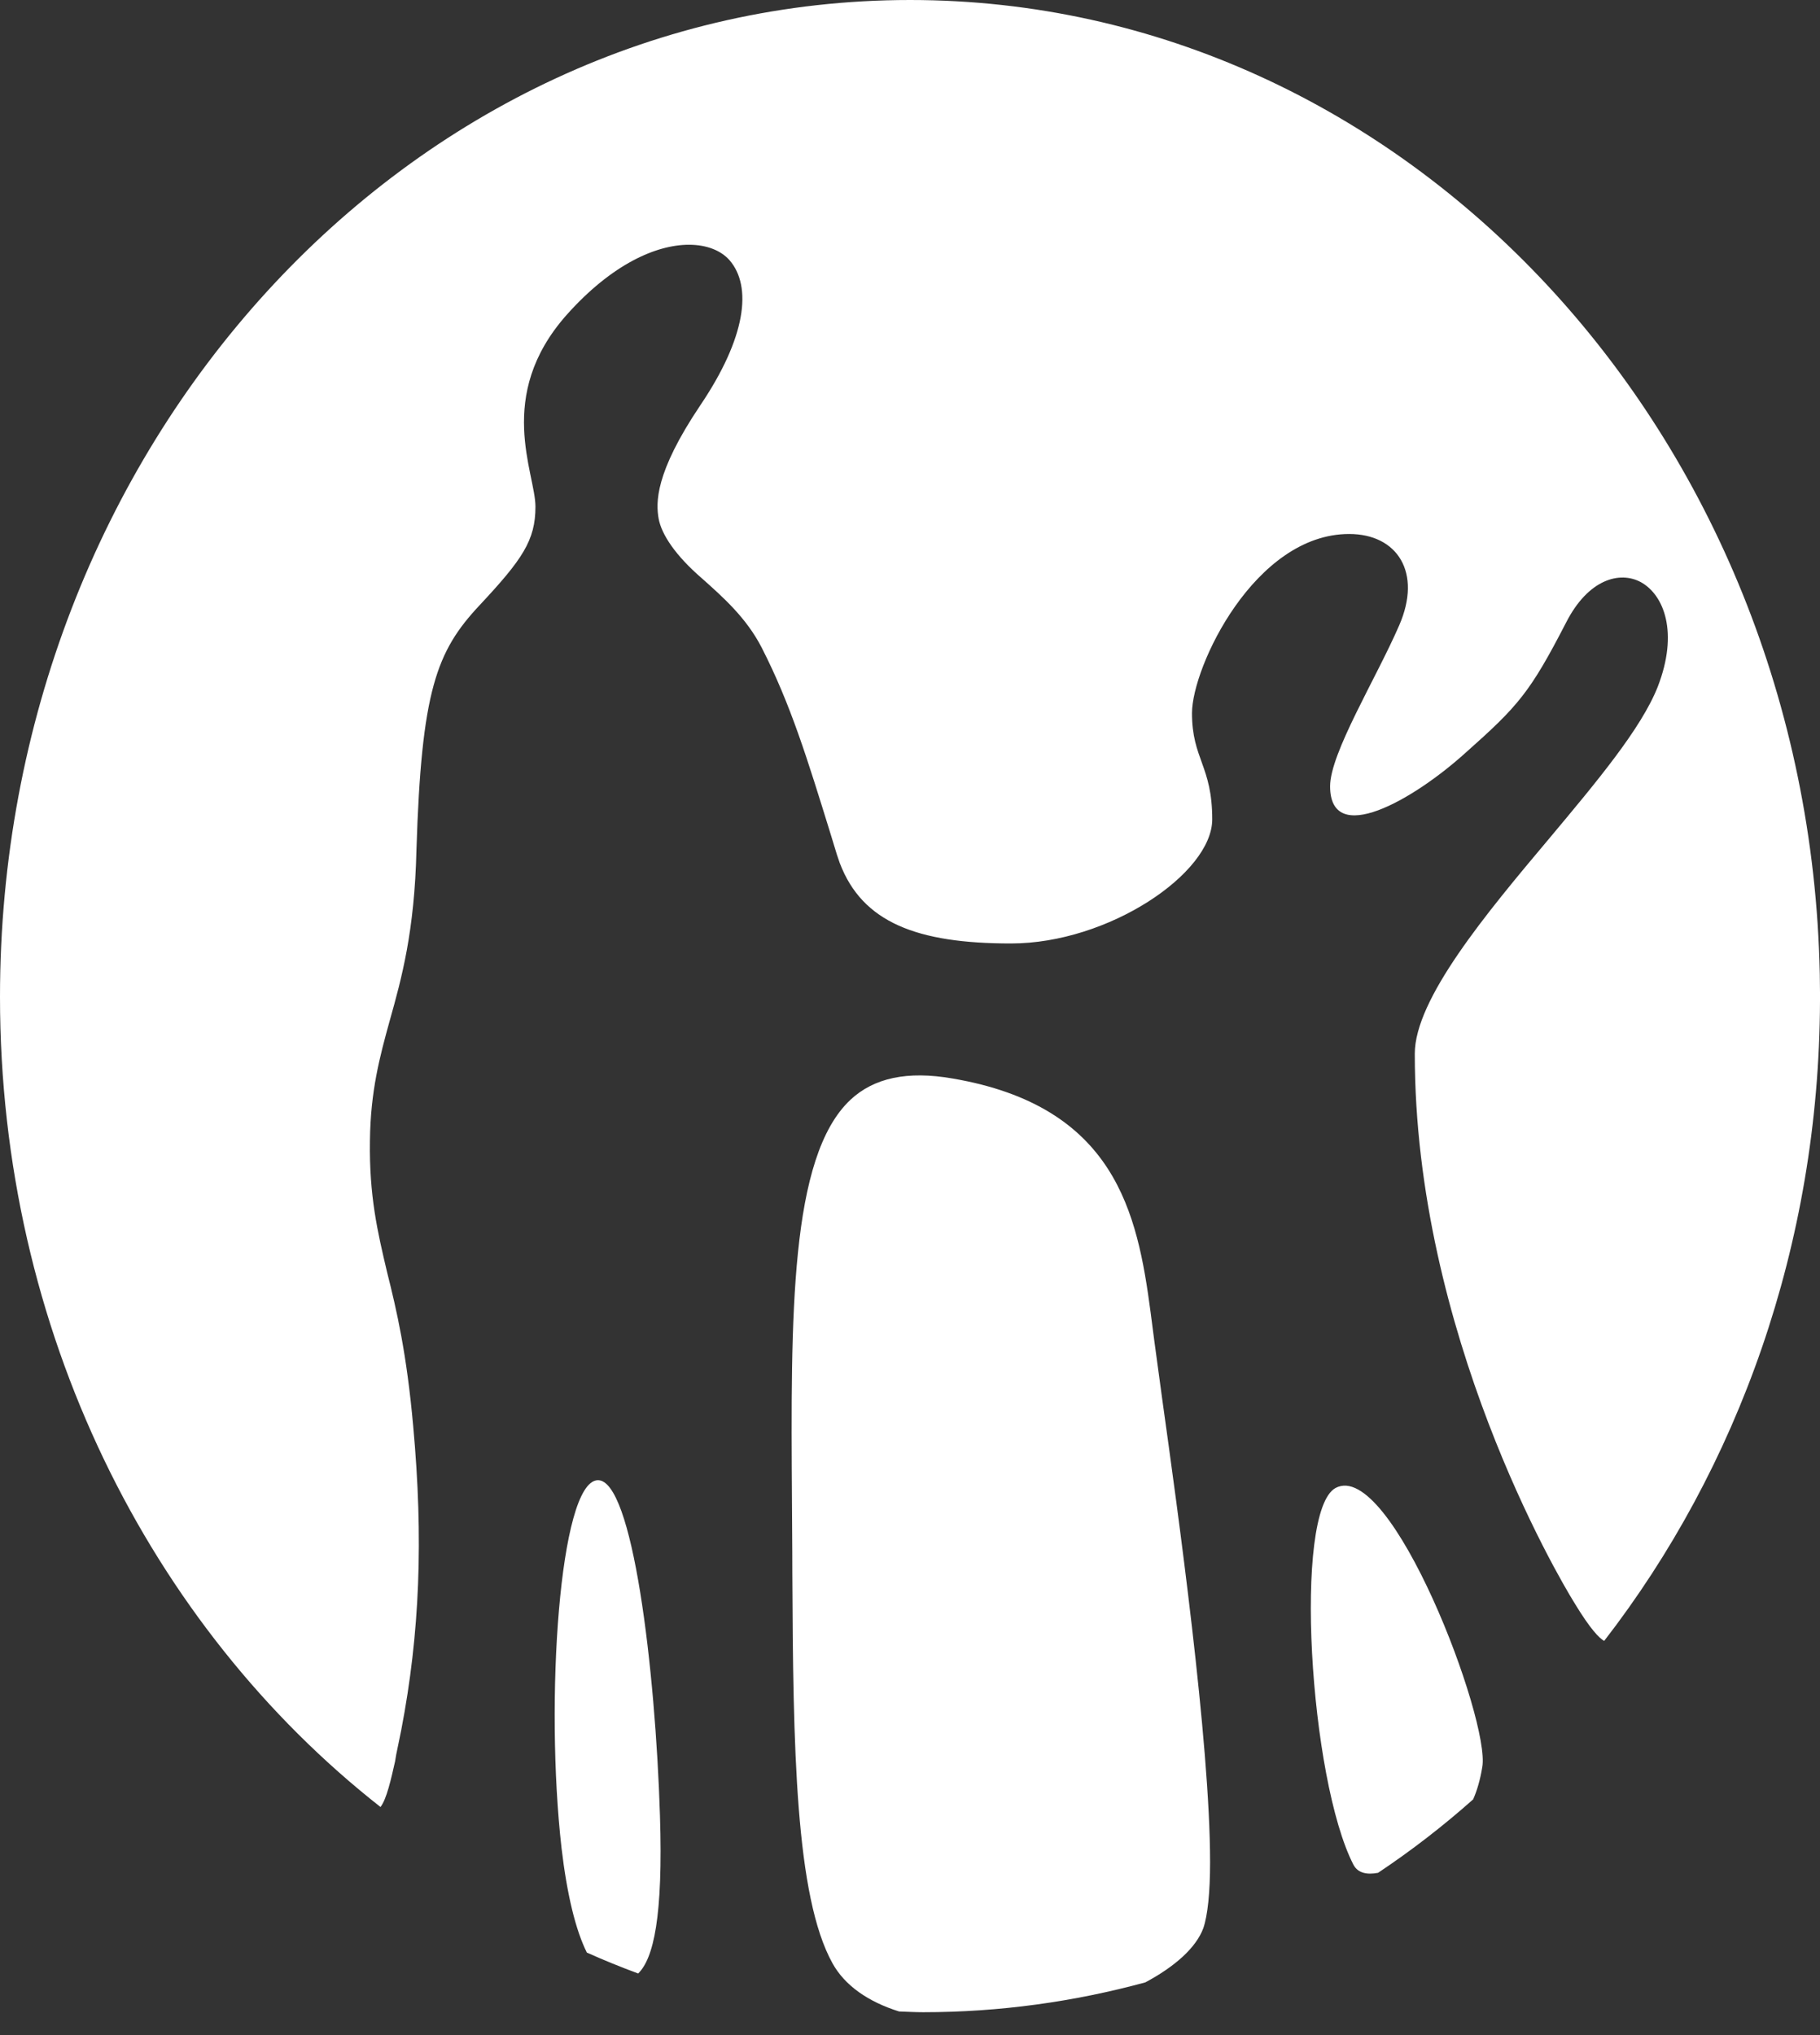 <svg width="34" height="38" viewBox="0 0 34 38" fill="none" xmlns="http://www.w3.org/2000/svg">
<rect x="0" y="0" width="34" height="38" fill="#333333" stroke="none"/>
<path fill-rule="evenodd" clip-rule="evenodd" d="M17.794 20.138C20.837 20.657 21.248 22.647 21.494 24.498L21.535 24.814L21.563 25.029L21.711 26.119C22.001 28.2 22.606 32.519 22.606 34.772C22.606 35.336 22.561 35.768 22.479 36.005C22.343 36.371 21.945 36.723 21.396 37.016C20.067 37.377 18.677 37.573 17.246 37.573C17.095 37.573 16.946 37.564 16.796 37.559C16.218 37.378 15.783 37.075 15.553 36.661C14.858 35.411 14.816 32.626 14.802 29.371L14.801 28.994L14.795 28.018C14.773 24.573 14.753 21.603 15.886 20.537C16.325 20.127 16.948 19.991 17.794 20.138ZM11.16 27.639C11.82 27.598 12.244 31.182 12.329 33.9C12.389 35.792 12.209 36.57 11.922 36.85C11.597 36.73 11.277 36.6 10.963 36.459C10.753 36.038 10.592 35.375 10.49 34.506C10.179 31.776 10.449 27.687 11.16 27.639ZM27.691 32.995C27.65 33.244 27.592 33.436 27.52 33.599C26.957 34.099 26.364 34.557 25.744 34.97C25.547 35.007 25.371 34.982 25.285 34.821C24.463 33.226 24.155 28.22 24.95 27.784C25.987 27.23 27.845 32.13 27.691 32.995ZM17.001 0C26.259 0 33.788 8.102 33.996 18.184L34 18.533V18.694C33.983 23.248 32.466 27.415 29.968 30.64C29.877 30.589 29.712 30.425 29.412 29.93C29.102 29.432 26.43 24.886 26.43 19.676C26.43 18.654 27.763 17.057 28.943 15.655C29.826 14.6 30.661 13.605 30.969 12.823C31.361 11.813 31.087 11.109 30.653 10.87C30.26 10.658 29.671 10.813 29.257 11.624C28.579 12.938 28.361 13.184 27.371 14.063C26.397 14.941 24.848 15.826 24.848 14.681C24.848 14.063 25.711 12.663 26.137 11.681C26.572 10.689 26.103 9.971 25.204 9.971C23.44 9.971 22.268 12.455 22.268 13.316C22.268 14.175 22.646 14.298 22.646 15.299C22.646 16.308 20.709 17.617 18.886 17.617C17.13 17.617 16.111 17.224 15.689 16.118L15.636 15.963L15.514 15.564C15.081 14.166 14.771 13.153 14.23 12.094C13.943 11.534 13.501 11.146 13.118 10.804C12.618 10.374 12.358 9.979 12.304 9.684C12.254 9.392 12.227 8.84 13.082 7.569C13.936 6.305 14.056 5.351 13.628 4.858C13.474 4.683 13.21 4.57 12.871 4.57C12.271 4.57 11.438 4.921 10.58 5.886C9.245 7.397 10.003 8.831 10.003 9.461C10.003 10.091 9.758 10.447 8.958 11.303C8.151 12.163 7.873 12.9 7.78 15.864C7.745 17.391 7.502 18.27 7.283 19.049C7.094 19.732 6.921 20.374 6.911 21.302C6.896 22.331 7.051 22.993 7.232 23.758C7.41 24.465 7.598 25.274 7.719 26.629C7.911 28.726 7.844 30.497 7.495 32.308L7.402 32.761L7.38 32.892C7.308 33.21 7.223 33.596 7.108 33.741C2.806 30.364 0 24.848 0 18.614C0 8.335 7.611 0 17.001 0Z" fill="white"/>
</svg>
